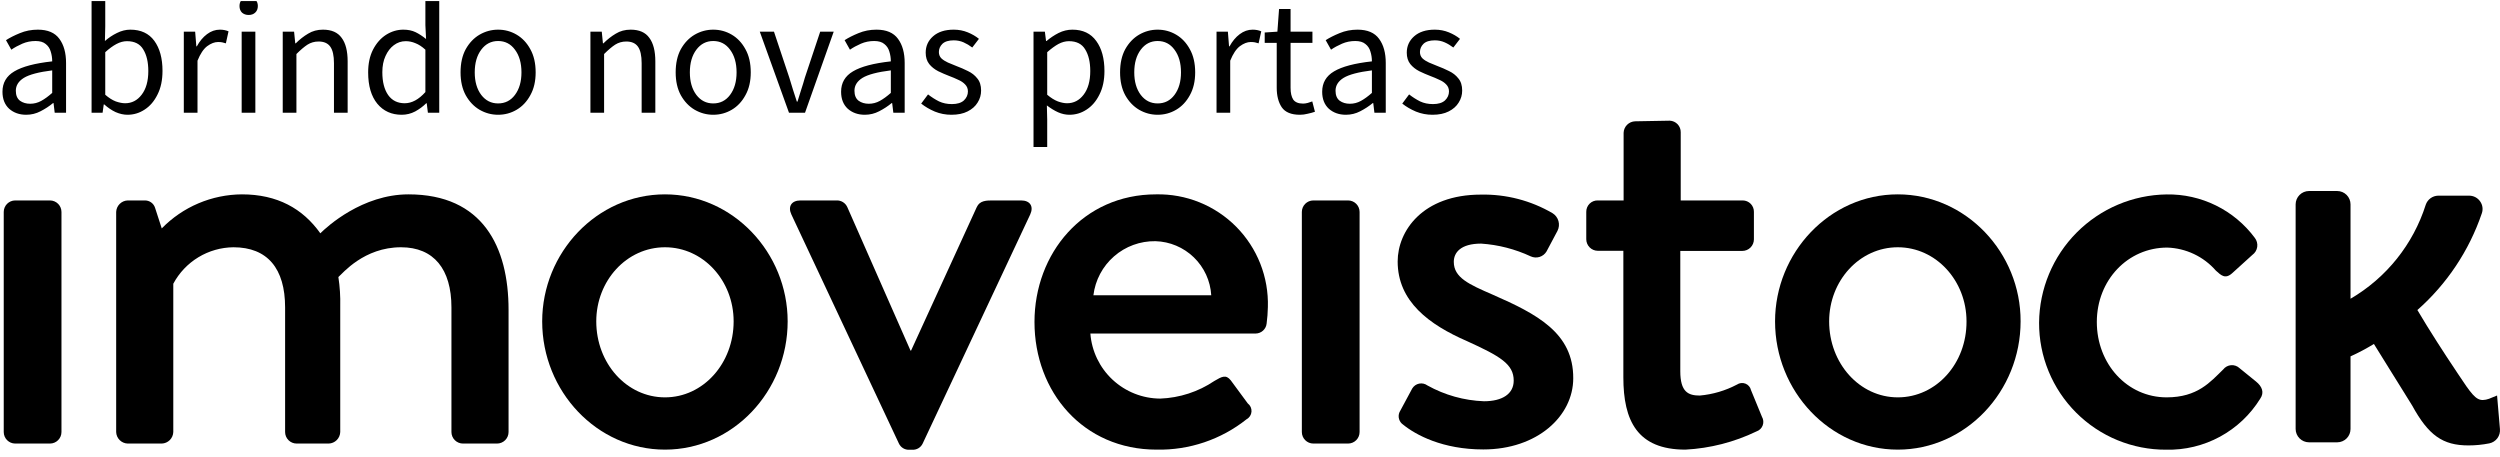 <svg width="257" height="47" viewBox="0 0 257 47" fill="none" xmlns="http://www.w3.org/2000/svg">
<g clip-path="url(#clip0_11_673)">
<path d="M5.133 20.605H1.569C0.914 20.605 0.384 21.136 0.384 21.791V44.412C0.384 45.067 0.914 45.598 1.569 45.598H5.133C5.788 45.598 6.319 45.067 6.319 44.412V21.791C6.319 21.136 5.788 20.605 5.133 20.605Z" fill="black"/>
<path d="M41.99 19.98C37.246 19.98 33.619 23.296 32.93 23.984C31.119 21.434 28.499 19.98 24.872 19.98C23.334 19.989 21.814 20.302 20.398 20.903C18.983 21.504 17.701 22.38 16.628 23.481L15.939 21.358C15.868 21.135 15.726 20.941 15.535 20.805C15.345 20.67 15.115 20.6 14.881 20.605H13.128C12.818 20.616 12.523 20.744 12.303 20.963C12.084 21.181 11.954 21.475 11.942 21.785V44.412C11.951 44.723 12.079 45.019 12.3 45.24C12.52 45.46 12.816 45.588 13.128 45.598H16.628C16.939 45.588 17.235 45.46 17.456 45.24C17.676 45.019 17.804 44.723 17.814 44.412V29.168C18.414 28.046 19.304 27.106 20.392 26.446C21.48 25.787 22.726 25.432 23.998 25.419C27.498 25.419 29.309 27.606 29.309 31.603V44.412C29.309 44.726 29.434 45.028 29.656 45.25C29.879 45.473 30.18 45.598 30.495 45.598H33.791C34.102 45.588 34.398 45.46 34.619 45.24C34.839 45.019 34.967 44.723 34.977 44.412V31.476C35.001 30.473 34.937 29.47 34.785 28.479C35.225 28.103 37.412 25.419 41.225 25.419C44.597 25.419 46.408 27.669 46.408 31.603V44.412C46.408 44.726 46.533 45.028 46.755 45.25C46.978 45.473 47.28 45.598 47.594 45.598H51.094C51.409 45.598 51.71 45.473 51.933 45.25C52.155 45.028 52.28 44.726 52.28 44.412V31.852C52.28 25.355 49.615 19.98 41.99 19.98Z" fill="black"/>
<path d="M68.36 19.98C61.347 19.98 55.737 25.98 55.737 33.038C55.737 40.223 61.36 46.222 68.36 46.222C75.361 46.222 80.971 40.223 80.971 33.038C80.971 25.98 75.354 19.98 68.36 19.98ZM68.36 40.848C64.42 40.848 61.296 37.354 61.296 33.038C61.296 28.855 64.42 25.419 68.36 25.419C72.3 25.419 75.418 28.855 75.418 33.038C75.418 37.354 72.294 40.848 68.36 40.848Z" fill="black"/>
<path d="M104.968 20.605H102.093C101.411 20.605 100.722 20.605 100.41 21.294L93.658 36.041H93.601L87.104 21.294C87.008 21.078 86.849 20.896 86.647 20.773C86.446 20.65 86.211 20.592 85.976 20.605H82.29C81.353 20.605 80.977 21.243 81.353 22.046L92.409 45.598C92.503 45.797 92.654 45.965 92.844 46.078C93.034 46.192 93.253 46.246 93.473 46.235H93.786C94.006 46.246 94.225 46.192 94.415 46.078C94.604 45.965 94.756 45.797 94.85 45.598L105.906 22.046C106.282 21.23 105.906 20.605 104.968 20.605Z" fill="black"/>
<path d="M118.841 19.98C111.344 19.98 106.345 26.043 106.345 33.101C106.345 40.286 111.344 46.222 118.899 46.222C122.253 46.292 125.525 45.187 128.15 43.098C128.292 43.021 128.413 42.909 128.502 42.773C128.59 42.636 128.642 42.48 128.654 42.318C128.666 42.157 128.637 41.994 128.571 41.846C128.504 41.699 128.401 41.57 128.271 41.472L126.524 39.101C126.02 38.463 125.587 38.724 124.835 39.164C123.186 40.274 121.261 40.901 119.275 40.975C117.456 40.968 115.707 40.275 114.375 39.036C113.043 37.796 112.228 36.101 112.09 34.287H129.087C129.367 34.282 129.636 34.175 129.843 33.986C130.049 33.797 130.18 33.539 130.209 33.261C130.283 32.7 130.326 32.136 130.337 31.571C130.383 30.044 130.118 28.524 129.558 27.104C128.998 25.683 128.154 24.391 127.079 23.306C126.003 22.222 124.718 21.368 123.302 20.796C121.886 20.224 120.368 19.947 118.841 19.98ZM112.402 30.353C112.591 28.803 113.347 27.377 114.524 26.351C115.701 25.324 117.216 24.77 118.778 24.794C120.256 24.834 121.666 25.428 122.728 26.457C123.791 27.486 124.429 28.877 124.516 30.353H112.402Z" fill="black"/>
<path d="M138.58 20.605H135.016C134.361 20.605 133.83 21.136 133.83 21.791V44.412C133.83 45.067 134.361 45.598 135.016 45.598H138.58C139.235 45.598 139.766 45.067 139.766 44.412V21.791C139.766 21.136 139.235 20.605 138.58 20.605Z" fill="black"/>
<path d="M153.447 30.29C151.012 29.232 149.45 28.543 149.45 26.917C149.45 25.98 150.138 25.043 152.261 25.043C154.028 25.161 155.758 25.607 157.362 26.356C157.647 26.485 157.969 26.505 158.267 26.413C158.566 26.32 158.82 26.12 158.981 25.852L160.11 23.729C160.268 23.419 160.304 23.061 160.21 22.726C160.117 22.391 159.901 22.103 159.606 21.919C157.373 20.614 154.822 19.952 152.236 20.006C146.236 20.006 143.68 23.755 143.68 26.879C143.68 31.004 146.925 33.376 150.801 35.065C154.238 36.627 155.609 37.437 155.609 39.126C155.609 40.504 154.423 41.249 152.548 41.249C150.511 41.173 148.521 40.616 146.74 39.624C146.619 39.535 146.481 39.472 146.335 39.44C146.189 39.407 146.037 39.406 145.89 39.435C145.743 39.464 145.604 39.524 145.481 39.61C145.359 39.697 145.255 39.808 145.178 39.936L143.865 42.378C143.77 42.601 143.755 42.85 143.824 43.083C143.893 43.316 144.04 43.517 144.241 43.653C145.554 44.718 148.302 46.203 152.485 46.203C158.044 46.203 161.729 42.767 161.729 38.891C161.755 34.23 158.012 32.292 153.447 30.29Z" fill="black"/>
<path d="M180.002 40.102C179.968 39.953 179.899 39.815 179.799 39.699C179.7 39.583 179.573 39.493 179.431 39.437C179.289 39.382 179.136 39.361 178.984 39.378C178.833 39.395 178.687 39.449 178.561 39.534C177.373 40.16 176.073 40.544 174.736 40.663C173.544 40.663 172.734 40.287 172.734 38.164V25.795H179.109C179.425 25.795 179.727 25.67 179.95 25.448C180.174 25.226 180.3 24.924 180.302 24.609V21.785C180.305 21.632 180.278 21.479 180.222 21.337C180.166 21.194 180.082 21.064 179.975 20.954C179.868 20.845 179.741 20.757 179.6 20.697C179.459 20.637 179.307 20.606 179.154 20.605H172.778V13.592C172.782 13.287 172.667 12.993 172.458 12.772C172.248 12.551 171.961 12.419 171.656 12.406L168.092 12.47C167.781 12.48 167.485 12.608 167.264 12.828C167.044 13.048 166.916 13.344 166.907 13.656V20.605H164.28C164.121 20.597 163.963 20.622 163.814 20.678C163.666 20.734 163.531 20.82 163.417 20.931C163.303 21.042 163.214 21.175 163.154 21.322C163.094 21.468 163.065 21.626 163.068 21.785V24.596C163.07 24.91 163.196 25.211 163.418 25.433C163.64 25.655 163.94 25.781 164.254 25.782H166.881V38.788C166.881 43.251 168.316 46.222 173.257 46.222C175.795 46.09 178.281 45.452 180.569 44.348C180.714 44.299 180.847 44.218 180.957 44.111C181.067 44.005 181.152 43.875 181.205 43.732C181.259 43.589 181.28 43.435 181.267 43.282C181.254 43.13 181.208 42.982 181.13 42.85L180.002 40.102Z" fill="black"/>
<path d="M195.094 19.98C188.08 19.98 182.476 25.98 182.476 33.038C182.476 40.223 188.1 46.222 195.094 46.222C202.088 46.222 207.717 40.223 207.717 33.038C207.743 25.98 202.107 19.98 195.094 19.98ZM195.094 40.848C191.16 40.848 188.036 37.354 188.036 33.038C188.036 28.855 191.16 25.419 195.094 25.419C199.027 25.419 202.158 28.855 202.158 33.038C202.183 37.354 199.059 40.848 195.094 40.848Z" fill="black"/>
<path d="M231.919 39.222L230.23 37.851C230.115 37.741 229.978 37.657 229.828 37.603C229.678 37.549 229.519 37.528 229.36 37.54C229.201 37.552 229.047 37.597 228.907 37.673C228.766 37.748 228.644 37.853 228.547 37.979C227.233 39.254 225.92 40.848 222.732 40.848C218.671 40.848 215.553 37.411 215.553 33.101C215.553 28.791 218.741 25.451 222.796 25.451C223.747 25.482 224.682 25.708 225.542 26.116C226.402 26.524 227.169 27.105 227.794 27.822C228.298 28.262 228.732 28.76 229.484 28.071L231.543 26.203C231.678 26.107 231.791 25.984 231.877 25.843C231.963 25.701 232.019 25.544 232.043 25.38C232.066 25.216 232.056 25.049 232.012 24.889C231.969 24.729 231.894 24.58 231.792 24.45C230.744 23.04 229.376 21.9 227.801 21.124C226.226 20.348 224.488 19.958 222.732 19.987C219.256 20.033 215.937 21.44 213.486 23.904C211.034 26.369 209.646 29.695 209.618 33.172C209.611 34.888 209.944 36.589 210.598 38.176C211.252 39.764 212.213 41.206 213.427 42.419C214.641 43.633 216.083 44.595 217.67 45.249C219.257 45.902 220.958 46.236 222.675 46.229C224.606 46.275 226.515 45.814 228.212 44.894C229.91 43.973 231.338 42.625 232.353 40.982C232.793 40.35 232.544 39.726 231.919 39.222Z" fill="black"/>
<path d="M256.699 40.657L255.871 40.995C255.666 41.071 255.451 41.114 255.233 41.122C254.506 41.122 254.034 40.484 252.651 38.387L252.377 37.972C251.42 36.557 249.667 33.847 248.507 31.871C251.544 29.192 253.827 25.766 255.131 21.931C255.204 21.726 255.225 21.506 255.194 21.291C255.163 21.076 255.08 20.871 254.952 20.695C254.826 20.515 254.658 20.369 254.462 20.267C254.267 20.167 254.05 20.114 253.83 20.114H250.643C250.36 20.12 250.086 20.212 249.858 20.379C249.63 20.546 249.459 20.778 249.367 21.045C248.077 25.114 245.321 28.559 241.634 30.711V21.007C241.634 20.643 241.489 20.295 241.232 20.038C240.975 19.781 240.627 19.636 240.263 19.636H237.362C236.999 19.638 236.651 19.783 236.395 20.04C236.138 20.296 235.993 20.644 235.991 21.007V44.099C235.993 44.462 236.138 44.81 236.395 45.067C236.651 45.324 236.999 45.468 237.362 45.47H240.276C240.637 45.467 240.983 45.321 241.237 45.064C241.491 44.807 241.634 44.461 241.634 44.099V36.634C242.461 36.26 243.264 35.834 244.037 35.358C244.618 36.302 245.255 37.322 245.874 38.317C246.658 39.592 247.41 40.765 247.971 41.689C249.648 44.75 251.108 45.789 253.754 45.789C254.475 45.79 255.195 45.719 255.902 45.578C256.235 45.511 256.531 45.322 256.732 45.049C256.933 44.775 257.026 44.437 256.993 44.099L256.699 40.657Z" fill="black"/>
<path d="M2.691 11.798C1.993 11.798 1.41 11.592 0.941 11.181C0.483 10.757 0.254 10.174 0.254 9.431C0.254 8.516 0.66 7.818 1.472 7.338C2.296 6.846 3.594 6.503 5.367 6.309C5.367 5.954 5.315 5.617 5.212 5.296C5.121 4.976 4.949 4.719 4.698 4.524C4.457 4.319 4.109 4.216 3.651 4.216C3.171 4.216 2.719 4.307 2.296 4.49C1.873 4.673 1.495 4.879 1.164 5.108L0.615 4.13C1.004 3.878 1.478 3.638 2.039 3.409C2.61 3.169 3.228 3.049 3.891 3.049C4.909 3.049 5.647 3.364 6.104 3.993C6.562 4.61 6.791 5.439 6.791 6.48V11.592H5.624L5.504 10.597H5.452C5.064 10.918 4.635 11.198 4.166 11.438C3.708 11.678 3.217 11.798 2.691 11.798ZM3.102 10.666C3.503 10.666 3.88 10.569 4.234 10.374C4.589 10.18 4.966 9.905 5.367 9.551V7.235C3.983 7.406 3.011 7.664 2.45 8.007C1.901 8.35 1.627 8.79 1.627 9.328C1.627 9.797 1.77 10.14 2.056 10.357C2.342 10.563 2.691 10.666 3.102 10.666ZM13.102 11.798C12.713 11.798 12.307 11.707 11.884 11.524C11.472 11.329 11.083 11.066 10.717 10.735H10.666L10.546 11.592H9.414V-0.622H10.82V2.706L10.786 4.216C11.164 3.884 11.575 3.609 12.021 3.392C12.479 3.163 12.936 3.049 13.394 3.049C14.48 3.049 15.304 3.432 15.864 4.198C16.424 4.965 16.705 5.994 16.705 7.286C16.705 8.236 16.533 9.048 16.19 9.722C15.858 10.397 15.418 10.912 14.869 11.266C14.332 11.621 13.742 11.798 13.102 11.798ZM12.862 10.614C13.548 10.614 14.114 10.323 14.56 9.74C15.018 9.145 15.246 8.333 15.246 7.304C15.246 6.389 15.075 5.651 14.732 5.091C14.4 4.519 13.84 4.233 13.051 4.233C12.696 4.233 12.336 4.33 11.97 4.524C11.604 4.719 11.221 4.999 10.82 5.365V9.74C11.186 10.06 11.547 10.289 11.901 10.426C12.267 10.552 12.587 10.614 12.862 10.614ZM18.896 11.592V3.255H20.062L20.183 4.765H20.234C20.52 4.238 20.869 3.821 21.28 3.512C21.692 3.203 22.133 3.049 22.601 3.049C22.933 3.049 23.23 3.106 23.493 3.221L23.219 4.456C23.082 4.41 22.956 4.376 22.841 4.353C22.727 4.33 22.584 4.319 22.413 4.319C22.058 4.319 21.686 4.462 21.298 4.747C20.92 5.033 20.588 5.531 20.303 6.24V11.592H18.896ZM24.843 11.592V3.255H26.25V11.592H24.843ZM25.564 1.539C25.289 1.539 25.061 1.459 24.878 1.299C24.706 1.128 24.62 0.899 24.62 0.613C24.62 0.339 24.706 0.116 24.878 -0.056C25.061 -0.228 25.289 -0.313 25.564 -0.313C25.838 -0.313 26.061 -0.228 26.233 -0.056C26.416 0.116 26.507 0.339 26.507 0.613C26.507 0.899 26.416 1.128 26.233 1.299C26.061 1.459 25.838 1.539 25.564 1.539ZM29.065 11.592V3.255H30.232L30.352 4.456H30.403C30.803 4.055 31.227 3.724 31.672 3.461C32.119 3.186 32.627 3.049 33.199 3.049C34.08 3.049 34.72 3.329 35.121 3.89C35.532 4.439 35.738 5.245 35.738 6.309V11.592H34.332V6.497C34.332 5.72 34.206 5.153 33.954 4.799C33.703 4.444 33.302 4.267 32.753 4.267C32.33 4.267 31.947 4.376 31.604 4.593C31.272 4.81 30.895 5.131 30.472 5.554V11.592H29.065ZM41.294 11.798C40.254 11.798 39.419 11.421 38.79 10.666C38.161 9.9 37.846 8.825 37.846 7.441C37.846 6.537 38.012 5.76 38.344 5.108C38.687 4.444 39.133 3.935 39.682 3.581C40.242 3.226 40.837 3.049 41.466 3.049C41.946 3.049 42.364 3.135 42.718 3.306C43.073 3.478 43.433 3.712 43.799 4.01L43.73 2.586V-0.622H45.154V11.592H43.988L43.868 10.614H43.816C43.496 10.935 43.118 11.215 42.684 11.455C42.249 11.684 41.786 11.798 41.294 11.798ZM41.603 10.614C42.335 10.614 43.044 10.231 43.73 9.465V5.108C43.376 4.787 43.033 4.564 42.701 4.439C42.381 4.301 42.049 4.233 41.706 4.233C41.26 4.233 40.854 4.37 40.488 4.644C40.133 4.908 39.848 5.279 39.63 5.76C39.413 6.228 39.304 6.783 39.304 7.424C39.304 8.419 39.505 9.202 39.905 9.774C40.305 10.334 40.871 10.614 41.603 10.614ZM51.205 11.798C50.53 11.798 49.895 11.627 49.3 11.284C48.717 10.94 48.242 10.443 47.877 9.791C47.522 9.139 47.345 8.356 47.345 7.441C47.345 6.503 47.522 5.708 47.877 5.056C48.242 4.404 48.717 3.907 49.3 3.564C49.895 3.221 50.53 3.049 51.205 3.049C51.891 3.049 52.526 3.221 53.109 3.564C53.692 3.907 54.161 4.404 54.516 5.056C54.882 5.708 55.065 6.503 55.065 7.441C55.065 8.356 54.882 9.139 54.516 9.791C54.161 10.443 53.692 10.94 53.109 11.284C52.526 11.627 51.891 11.798 51.205 11.798ZM51.205 10.632C51.925 10.632 52.503 10.34 52.937 9.757C53.383 9.162 53.606 8.39 53.606 7.441C53.606 6.48 53.383 5.702 52.937 5.108C52.503 4.513 51.925 4.216 51.205 4.216C50.496 4.216 49.918 4.513 49.472 5.108C49.026 5.702 48.803 6.48 48.803 7.441C48.803 8.39 49.026 9.162 49.472 9.757C49.918 10.34 50.496 10.632 51.205 10.632ZM60.695 11.592V3.255H61.861L61.981 4.456H62.033C62.433 4.055 62.856 3.724 63.302 3.461C63.748 3.186 64.257 3.049 64.829 3.049C65.71 3.049 66.35 3.329 66.75 3.89C67.162 4.439 67.368 5.245 67.368 6.309V11.592H65.961V6.497C65.961 5.72 65.835 5.153 65.584 4.799C65.332 4.444 64.932 4.267 64.383 4.267C63.96 4.267 63.577 4.376 63.234 4.593C62.902 4.81 62.525 5.131 62.101 5.554V11.592H60.695ZM73.319 11.798C72.644 11.798 72.009 11.627 71.414 11.284C70.831 10.94 70.356 10.443 69.99 9.791C69.636 9.139 69.459 8.356 69.459 7.441C69.459 6.503 69.636 5.708 69.99 5.056C70.356 4.404 70.831 3.907 71.414 3.564C72.009 3.221 72.644 3.049 73.319 3.049C74.005 3.049 74.639 3.221 75.223 3.564C75.806 3.907 76.275 4.404 76.629 5.056C76.996 5.708 77.178 6.503 77.178 7.441C77.178 8.356 76.996 9.139 76.629 9.791C76.275 10.443 75.806 10.94 75.223 11.284C74.639 11.627 74.005 11.798 73.319 11.798ZM73.319 10.632C74.039 10.632 74.617 10.34 75.051 9.757C75.497 9.162 75.72 8.39 75.72 7.441C75.72 6.48 75.497 5.702 75.051 5.108C74.617 4.513 74.039 4.216 73.319 4.216C72.609 4.216 72.032 4.513 71.586 5.108C71.14 5.702 70.917 6.48 70.917 7.441C70.917 8.39 71.14 9.162 71.586 9.757C72.032 10.34 72.609 10.632 73.319 10.632ZM81.109 11.592L78.106 3.255H79.564L81.143 7.99C81.269 8.401 81.394 8.813 81.52 9.225C81.657 9.637 81.789 10.043 81.915 10.443H81.983C82.109 10.043 82.235 9.637 82.361 9.225C82.498 8.813 82.624 8.401 82.738 7.99L84.317 3.255H85.706L82.755 11.592H81.109ZM88.901 11.798C88.204 11.798 87.621 11.592 87.152 11.181C86.694 10.757 86.465 10.174 86.465 9.431C86.465 8.516 86.871 7.818 87.683 7.338C88.507 6.846 89.805 6.503 91.578 6.309C91.578 5.954 91.526 5.617 91.423 5.296C91.332 4.976 91.16 4.719 90.909 4.524C90.668 4.319 90.32 4.216 89.862 4.216C89.382 4.216 88.93 4.307 88.507 4.49C88.084 4.673 87.706 4.879 87.375 5.108L86.826 4.13C87.215 3.878 87.689 3.638 88.249 3.409C88.821 3.169 89.439 3.049 90.102 3.049C91.12 3.049 91.858 3.364 92.315 3.993C92.773 4.61 93.001 5.439 93.001 6.48V11.592H91.835L91.715 10.597H91.663C91.275 10.918 90.846 11.198 90.377 11.438C89.919 11.678 89.427 11.798 88.901 11.798ZM89.313 10.666C89.713 10.666 90.091 10.569 90.445 10.374C90.8 10.18 91.177 9.905 91.578 9.551V7.235C90.194 7.406 89.222 7.664 88.661 8.007C88.112 8.35 87.838 8.79 87.838 9.328C87.838 9.797 87.981 10.14 88.267 10.357C88.553 10.563 88.901 10.666 89.313 10.666ZM97.803 11.798C97.209 11.798 96.642 11.69 96.105 11.472C95.567 11.243 95.099 10.969 94.698 10.649L95.402 9.705C95.768 9.991 96.145 10.231 96.534 10.426C96.923 10.609 97.363 10.7 97.855 10.7C98.404 10.7 98.815 10.574 99.09 10.323C99.364 10.06 99.502 9.751 99.502 9.396C99.502 9.111 99.404 8.87 99.21 8.676C99.027 8.482 98.787 8.321 98.49 8.196C98.204 8.058 97.906 7.933 97.597 7.818C97.209 7.669 96.826 7.504 96.448 7.321C96.071 7.126 95.762 6.88 95.522 6.583C95.281 6.274 95.161 5.885 95.161 5.416C95.161 4.742 95.413 4.181 95.916 3.735C96.431 3.278 97.14 3.049 98.043 3.049C98.558 3.049 99.038 3.141 99.484 3.324C99.93 3.507 100.314 3.73 100.634 3.993L99.948 4.885C99.662 4.667 99.364 4.49 99.056 4.353C98.747 4.216 98.409 4.147 98.043 4.147C97.517 4.147 97.129 4.267 96.877 4.507C96.637 4.747 96.517 5.028 96.517 5.348C96.517 5.611 96.602 5.828 96.774 6C96.945 6.16 97.169 6.303 97.443 6.429C97.718 6.543 98.009 6.663 98.318 6.789C98.718 6.938 99.113 7.109 99.502 7.304C99.891 7.487 100.211 7.738 100.462 8.058C100.725 8.367 100.857 8.785 100.857 9.311C100.857 9.757 100.737 10.168 100.497 10.546C100.268 10.923 99.925 11.226 99.467 11.455C99.021 11.684 98.467 11.798 97.803 11.798ZM106.246 15.109V3.255H107.413L107.533 4.216H107.584C107.962 3.895 108.373 3.621 108.819 3.392C109.277 3.163 109.751 3.049 110.243 3.049C111.318 3.049 112.136 3.438 112.696 4.216C113.257 4.982 113.537 6.011 113.537 7.304C113.537 8.241 113.365 9.048 113.022 9.722C112.691 10.397 112.25 10.912 111.701 11.266C111.164 11.621 110.575 11.798 109.934 11.798C109.545 11.798 109.157 11.712 108.768 11.541C108.39 11.369 108.007 11.135 107.618 10.838L107.653 12.296V15.109H106.246ZM109.694 10.614C110.38 10.614 110.946 10.323 111.393 9.74C111.85 9.145 112.079 8.333 112.079 7.304C112.079 6.389 111.907 5.651 111.564 5.091C111.232 4.519 110.672 4.233 109.883 4.233C109.528 4.233 109.168 4.33 108.802 4.524C108.448 4.719 108.064 4.999 107.653 5.365V9.74C108.03 10.06 108.396 10.289 108.751 10.426C109.105 10.552 109.42 10.614 109.694 10.614ZM119.004 11.798C118.329 11.798 117.694 11.627 117.1 11.284C116.517 10.94 116.042 10.443 115.676 9.791C115.321 9.139 115.144 8.356 115.144 7.441C115.144 6.503 115.321 5.708 115.676 5.056C116.042 4.404 116.517 3.907 117.1 3.564C117.694 3.221 118.329 3.049 119.004 3.049C119.69 3.049 120.325 3.221 120.908 3.564C121.491 3.907 121.96 4.404 122.315 5.056C122.681 5.708 122.864 6.503 122.864 7.441C122.864 8.356 122.681 9.139 122.315 9.791C121.96 10.443 121.491 10.94 120.908 11.284C120.325 11.627 119.69 11.798 119.004 11.798ZM119.004 10.632C119.725 10.632 120.302 10.34 120.737 9.757C121.183 9.162 121.406 8.39 121.406 7.441C121.406 6.48 121.183 5.702 120.737 5.108C120.302 4.513 119.725 4.216 119.004 4.216C118.295 4.216 117.717 4.513 117.271 5.108C116.825 5.702 116.602 6.48 116.602 7.441C116.602 8.39 116.825 9.162 117.271 9.757C117.717 10.34 118.295 10.632 119.004 10.632ZM125.06 11.592V3.255H126.226L126.346 4.765H126.398C126.684 4.238 127.032 3.821 127.444 3.512C127.856 3.203 128.296 3.049 128.765 3.049C129.097 3.049 129.394 3.106 129.657 3.221L129.383 4.456C129.245 4.41 129.12 4.376 129.005 4.353C128.891 4.33 128.748 4.319 128.576 4.319C128.222 4.319 127.85 4.462 127.461 4.747C127.084 5.033 126.752 5.531 126.466 6.24V11.592H125.06ZM133.632 11.798C132.74 11.798 132.116 11.541 131.762 11.026C131.419 10.511 131.247 9.842 131.247 9.019V4.404H130.012V3.341L131.316 3.255L131.487 0.922H132.671V3.255H134.918V4.404H132.671V9.036C132.671 9.551 132.762 9.951 132.945 10.237C133.14 10.511 133.477 10.649 133.958 10.649C134.106 10.649 134.266 10.626 134.438 10.58C134.609 10.523 134.764 10.472 134.901 10.426L135.176 11.489C134.947 11.569 134.695 11.638 134.421 11.695C134.158 11.764 133.895 11.798 133.632 11.798ZM138.356 11.798C137.659 11.798 137.075 11.592 136.606 11.181C136.149 10.757 135.92 10.174 135.92 9.431C135.92 8.516 136.326 7.818 137.138 7.338C137.962 6.846 139.26 6.503 141.032 6.309C141.032 5.954 140.981 5.617 140.878 5.296C140.787 4.976 140.615 4.719 140.363 4.524C140.123 4.319 139.774 4.216 139.317 4.216C138.837 4.216 138.385 4.307 137.962 4.49C137.539 4.673 137.161 4.879 136.829 5.108L136.28 4.13C136.669 3.878 137.144 3.638 137.704 3.409C138.276 3.169 138.894 3.049 139.557 3.049C140.575 3.049 141.313 3.364 141.77 3.993C142.228 4.61 142.456 5.439 142.456 6.48V11.592H141.29L141.17 10.597H141.118C140.729 10.918 140.3 11.198 139.832 11.438C139.374 11.678 138.882 11.798 138.356 11.798ZM138.768 10.666C139.168 10.666 139.546 10.569 139.9 10.374C140.255 10.18 140.632 9.905 141.032 9.551V7.235C139.649 7.406 138.676 7.664 138.116 8.007C137.567 8.35 137.293 8.79 137.293 9.328C137.293 9.797 137.436 10.14 137.722 10.357C138.007 10.563 138.356 10.666 138.768 10.666ZM147.258 11.798C146.663 11.798 146.097 11.69 145.56 11.472C145.022 11.243 144.553 10.969 144.153 10.649L144.856 9.705C145.222 9.991 145.6 10.231 145.989 10.426C146.377 10.609 146.818 10.7 147.31 10.7C147.859 10.7 148.27 10.574 148.545 10.323C148.819 10.06 148.956 9.751 148.956 9.396C148.956 9.111 148.859 8.87 148.665 8.676C148.482 8.482 148.242 8.321 147.944 8.196C147.658 8.058 147.361 7.933 147.052 7.818C146.663 7.669 146.28 7.504 145.903 7.321C145.525 7.126 145.217 6.88 144.976 6.583C144.736 6.274 144.616 5.885 144.616 5.416C144.616 4.742 144.868 4.181 145.371 3.735C145.886 3.278 146.595 3.049 147.498 3.049C148.013 3.049 148.493 3.141 148.939 3.324C149.385 3.507 149.768 3.73 150.089 3.993L149.403 4.885C149.117 4.667 148.819 4.49 148.51 4.353C148.202 4.216 147.864 4.147 147.498 4.147C146.972 4.147 146.583 4.267 146.332 4.507C146.092 4.747 145.971 5.028 145.971 5.348C145.971 5.611 146.057 5.828 146.229 6C146.4 6.16 146.623 6.303 146.898 6.429C147.172 6.543 147.464 6.663 147.773 6.789C148.173 6.938 148.568 7.109 148.956 7.304C149.345 7.487 149.666 7.738 149.917 8.058C150.18 8.367 150.312 8.785 150.312 9.311C150.312 9.757 150.192 10.168 149.951 10.546C149.723 10.923 149.38 11.226 148.922 11.455C148.476 11.684 147.921 11.798 147.258 11.798Z" fill="black"/>
</g>
<defs>
<clipPath id="clip0_11_673">
<rect width="257" height="46.115" fill="white" transform="translate(0 0.108)"/>
</clipPath>
</defs>
</svg>
